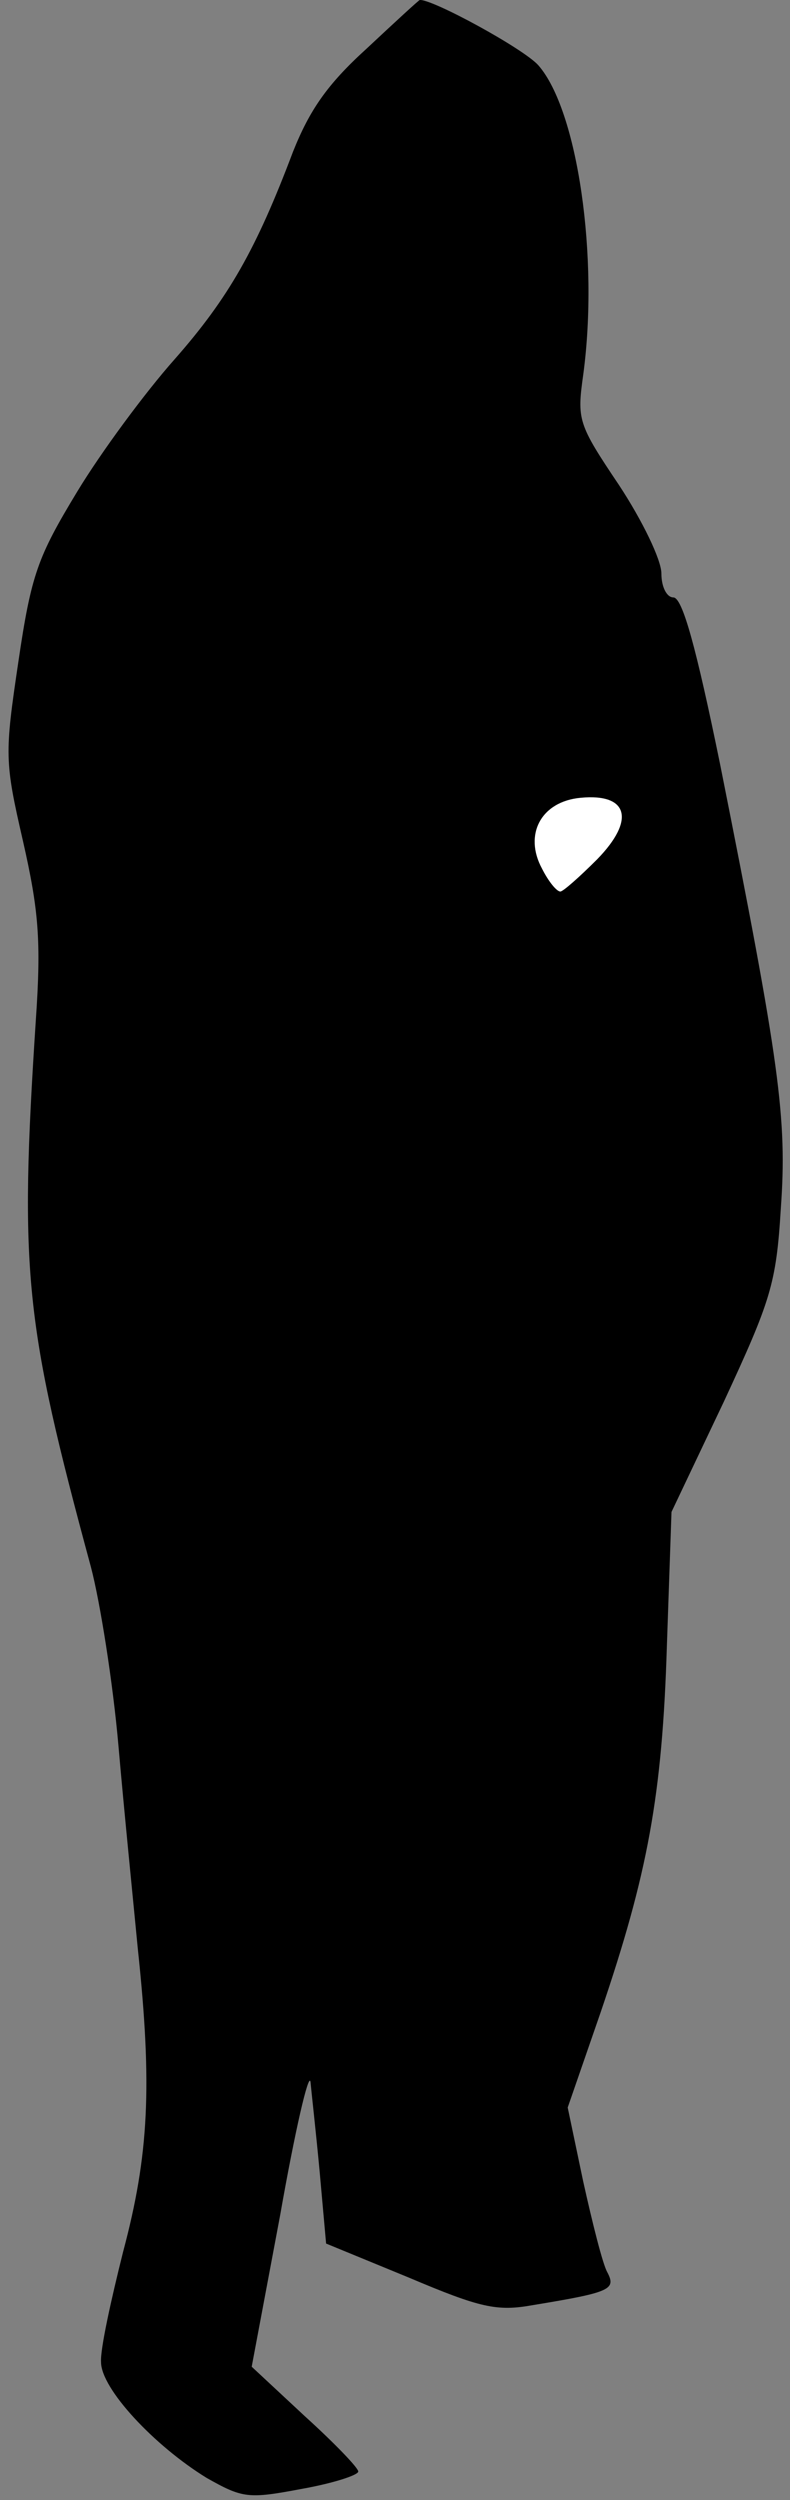 <?xml version="1.0" standalone="no"?>
<!DOCTYPE svg PUBLIC "-//W3C//DTD SVG 20010904//EN"
 "http://www.w3.org/TR/2001/REC-SVG-20010904/DTD/svg10.dtd">
<svg version="1.0" xmlns="http://www.w3.org/2000/svg"
 width="86pt" height="272pt" viewBox="0 0 86 272"
 preserveAspectRatio="xMidYMid meet">
<rect x="0" y="0" width="86" height="272" fill="#808080" stroke="none"/>
<g transform="translate(0,272) scale(0.1,-0.1)"
fill="#000000" stroke="none">
<path fill="#000000" stroke="none" d="M399 2667 c-43 -39 -62 -67 -80 -112
-40 -106 -70 -159 -129 -226 -32 -36 -80 -101 -106 -144 -43 -71 -50 -90 -64
-185 -15 -101 -15 -108 5 -195 17 -75 20 -108 14 -195 -18 -275 -12 -329 60
-595 10 -38 24 -126 30 -195 6 -69 16 -168 21 -220 16 -150 12 -225 -16 -330
-13 -52 -25 -106 -24 -120 0 -29 58 -91 115 -126 39 -22 45 -23 103 -12 34 6
62 15 62 19 0 4 -26 31 -58 60 l-58 54 31 165 c16 91 31 156 33 145 1 -11 6
-55 10 -98 l7 -78 90 -37 c78 -33 96 -37 135 -30 85 14 91 17 81 36 -5 9 -16
53 -26 98 l-17 81 36 104 c51 150 67 235 72 399 l5 145 57 120 c51 110 57 128
62 210 7 98 -1 157 -66 483 -26 127 -41 182 -51 182 -7 0 -13 11 -13 26 0 15
-21 58 -46 96 -45 67 -46 71 -39 121 17 127 -6 287 -49 336 -16 18 -115 72
-129 71 -1 0 -27 -24 -58 -53z"/>
<path fill="#ffffff" stroke="none" d="M650 1785 c-19 -19 -37 -35 -40 -35 -4
0 -13 11 -20 25 -20 37 -1 73 42 77 52 5 60 -24 18 -67z"/>
</g>
</svg>
